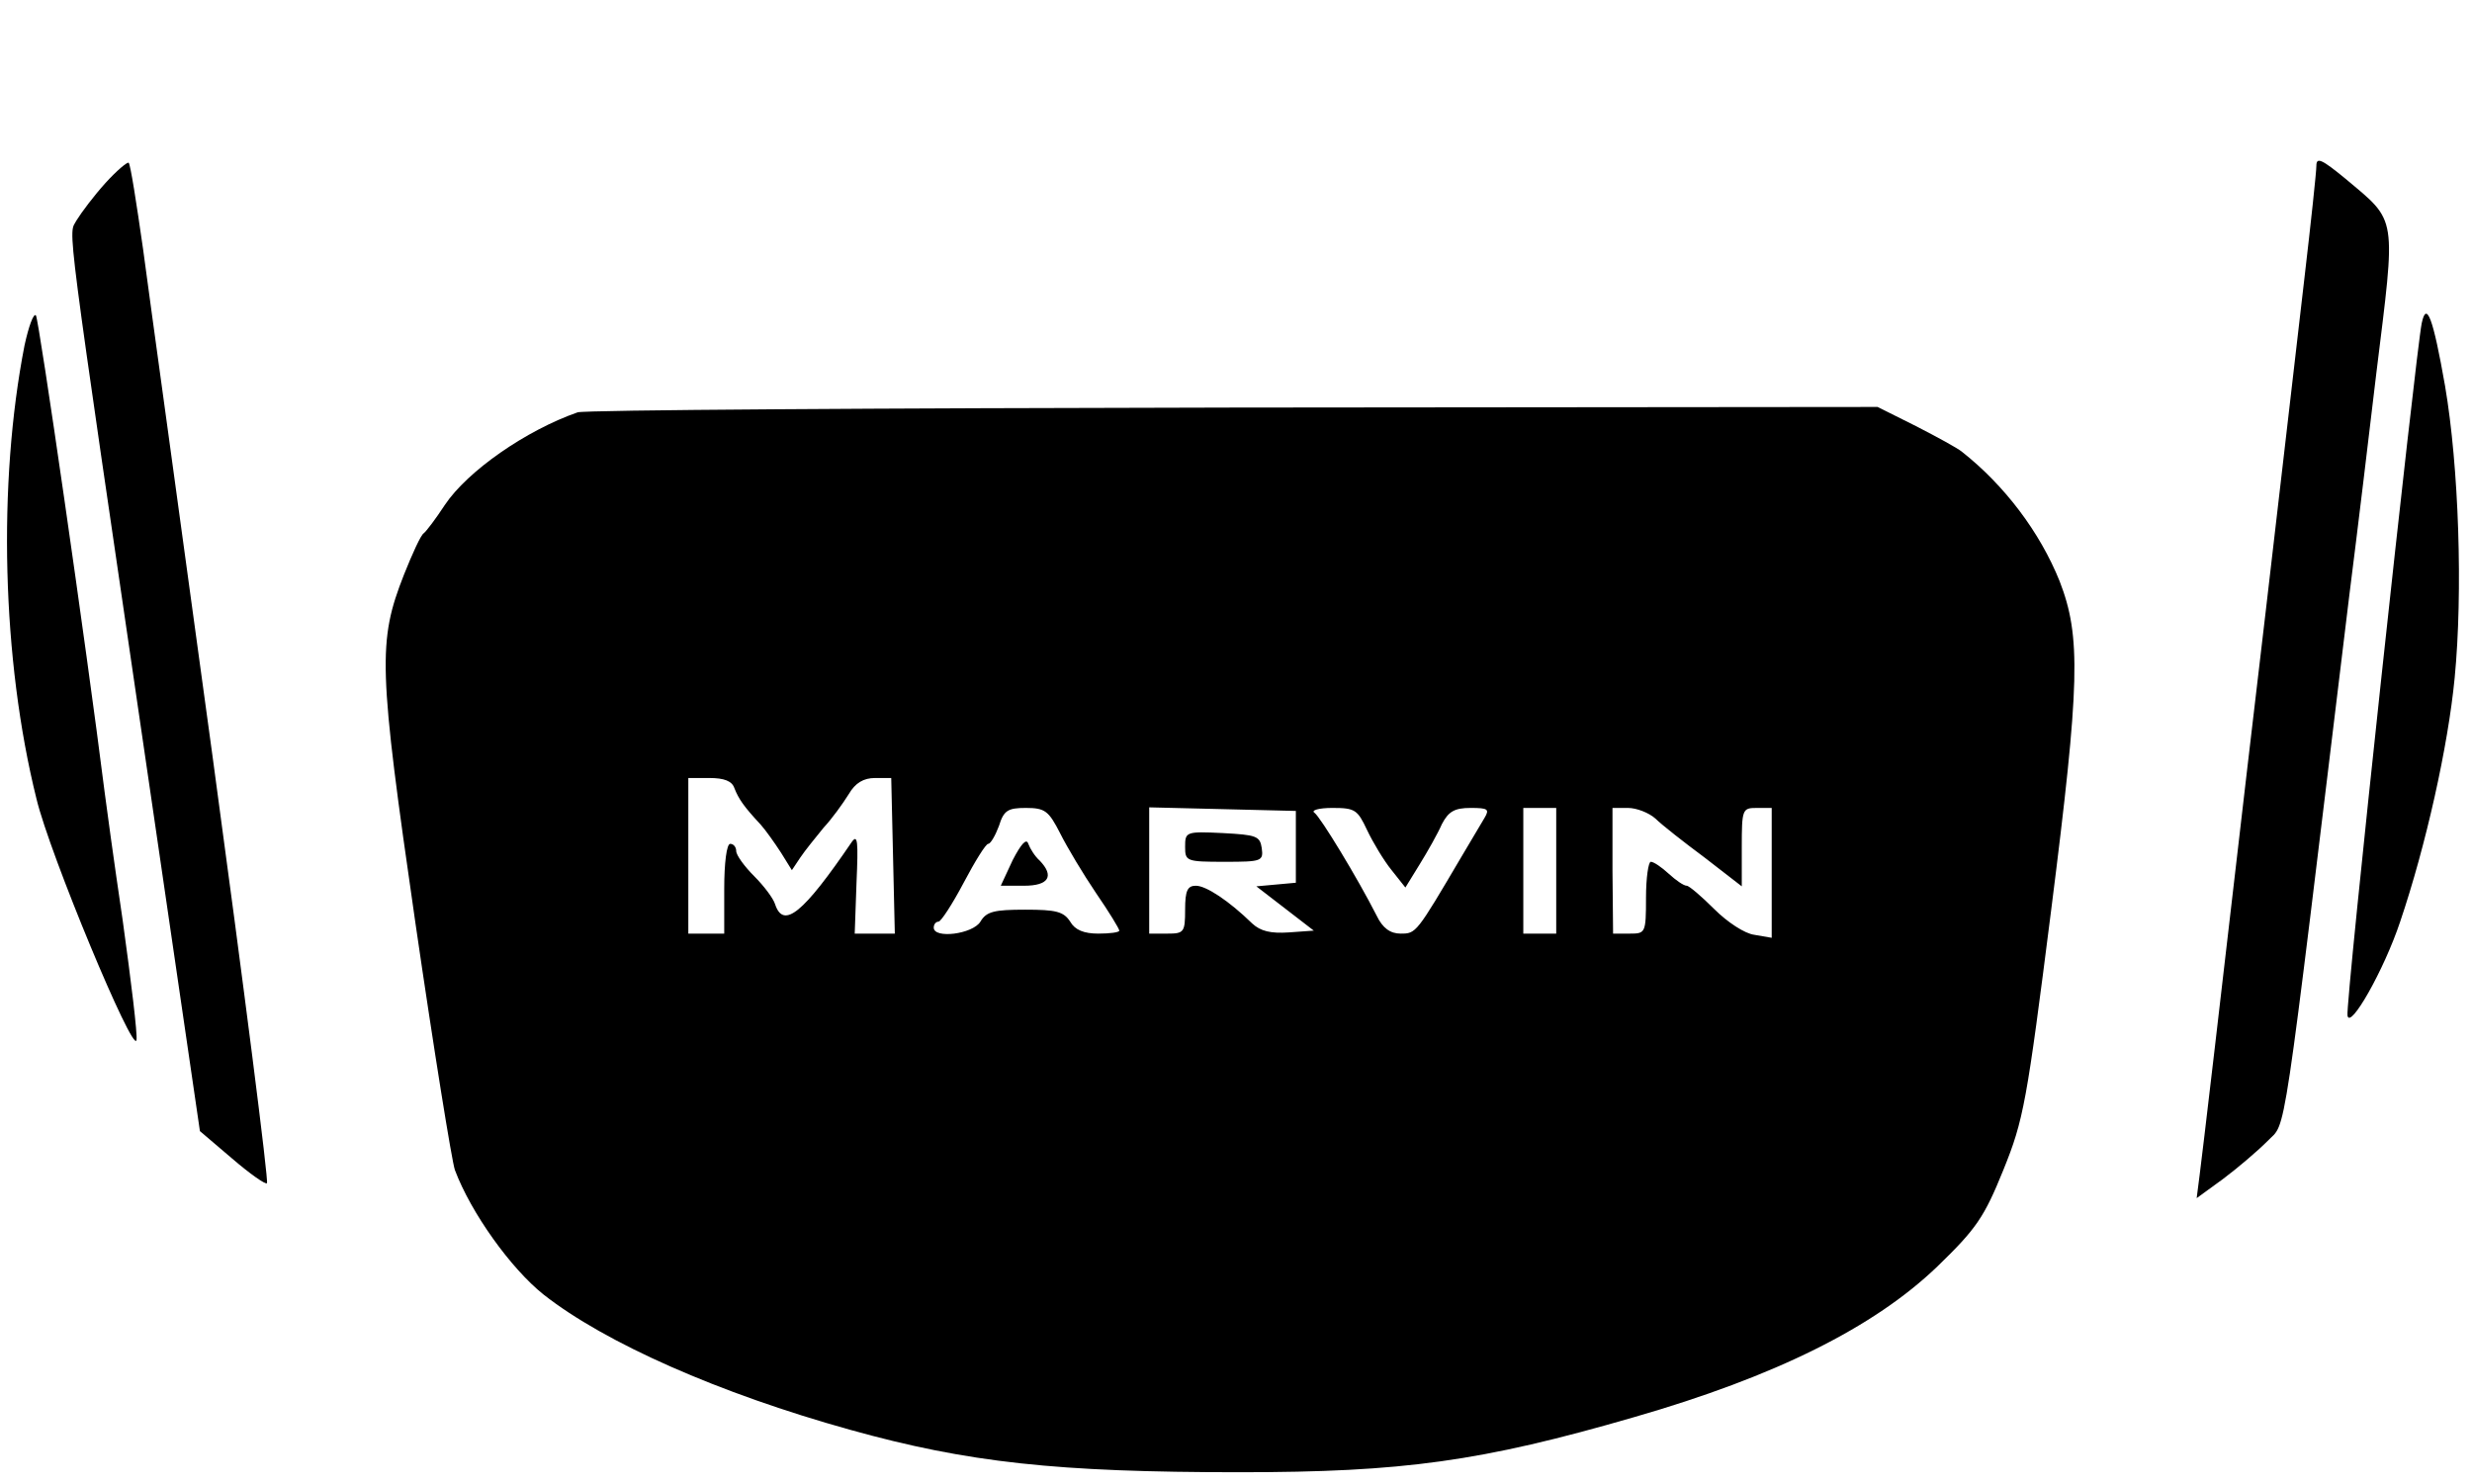 <?xml version="1.0" standalone="no"?>
<!DOCTYPE svg PUBLIC "-//W3C//DTD SVG 20010904//EN"
 "http://www.w3.org/TR/2001/REC-SVG-20010904/DTD/svg10.dtd">
<svg version="1.0" xmlns="http://www.w3.org/2000/svg"
 width="413pt" height="248pt" viewBox="0 0 413 248"
 preserveAspectRatio="xMidYMid meet">

<g transform="translate(0,248) scale(0.1,-0.1)"
fill="#000000" stroke="none">
<path d="M3870 2203 c0 -10 -9 -94 -20 -188 -11 -93 -53 -460 -95 -815 -41
-355 -77 -662 -80 -683 l-5 -39 44 32 c24 18 57 46 74 63 33 35 22 -36 137
912 14 110 34 277 45 370 33 268 36 253 -51 326 -40 33 -49 37 -49 22z"/>
<path d="M176 2174 c-19 -21 -40 -49 -48 -62 -14 -27 -22 36 123 -954 l83
-568 54 -46 c29 -25 56 -44 58 -41 3 3 -38 324 -91 714 -53 389 -106 771 -116
847 -11 77 -21 141 -24 144 -2 2 -20 -13 -39 -34z"/>
<path d="M41 1903 c-45 -230 -38 -525 20 -758 22 -92 162 -428 167 -403 2 9
-9 99 -23 200 -15 101 -28 197 -30 213 -31 246 -110 792 -115 798 -4 4 -12
-18 -19 -50z"/>
<path d="M4046 1940 c-10 -49 -128 -1140 -124 -1157 4 -24 61 76 88 157 43
127 80 293 91 407 14 144 7 353 -16 488 -20 114 -31 143 -39 105z"/>
<path d="M965 1791 c-86 -30 -184 -98 -222 -155 -15 -23 -31 -44 -35 -47 -5
-3 -19 -34 -33 -69 -44 -112 -43 -154 19 -582 31 -213 61 -399 66 -413 27 -72
94 -165 148 -208 103 -81 293 -165 512 -226 197 -55 346 -71 651 -71 273 0
404 18 659 92 236 68 401 150 507 252 65 63 78 82 110 161 34 84 39 112 80
435 48 379 50 456 14 549 -33 82 -92 160 -163 216 -7 6 -42 25 -77 43 l-64 32
-1076 -1 c-592 -1 -1085 -4 -1096 -8z m262 -628 c7 -18 16 -31 44 -61 8 -9 23
-30 34 -47 l18 -29 14 21 c8 12 26 34 39 50 14 15 32 40 42 56 11 19 25 27 44
27 l27 0 3 -130 3 -130 -34 0 -33 0 3 85 c3 69 2 82 -8 68 -81 -119 -114 -146
-128 -104 -3 10 -19 31 -35 47 -16 16 -30 35 -30 42 0 6 -4 12 -10 12 -6 0
-10 -32 -10 -75 l0 -75 -30 0 -30 0 0 130 0 130 35 0 c25 0 38 -5 42 -17z
m544 -75 c12 -24 39 -69 60 -100 22 -32 39 -60 39 -63 0 -3 -16 -5 -35 -5 -24
0 -39 6 -47 20 -11 17 -24 20 -75 20 -52 0 -65 -3 -75 -20 -13 -21 -78 -29
-78 -10 0 6 4 10 8 10 4 0 23 29 42 65 19 36 37 65 41 65 4 0 12 14 18 30 8
26 15 30 45 30 32 0 38 -5 57 -42z m394 -23 l0 -60 -33 -3 -33 -3 48 -37 48
-37 -42 -3 c-30 -2 -47 2 -61 15 -39 38 -77 63 -94 63 -14 0 -18 -8 -18 -40 0
-38 -2 -40 -30 -40 l-30 0 0 105 0 106 123 -3 122 -3 0 -60z m119 28 c10 -21
28 -51 41 -67 l23 -29 24 39 c13 21 30 51 37 67 11 21 21 27 48 27 29 0 32 -2
23 -17 -6 -10 -23 -39 -38 -64 -76 -129 -76 -129 -102 -129 -17 0 -30 9 -40
30 -32 63 -94 165 -104 172 -6 4 7 8 30 8 38 0 42 -3 58 -37z m316 -68 l0
-105 -27 0 -28 0 0 105 0 105 28 0 27 0 0 -105z m166 87 c10 -10 47 -39 82
-65 l62 -48 0 65 c0 64 1 66 25 66 l25 0 0 -108 0 -109 -29 5 c-16 2 -45 21
-67 43 -21 21 -42 39 -46 39 -5 0 -18 9 -30 20 -12 11 -25 20 -30 20 -4 0 -8
-27 -8 -60 0 -59 -1 -60 -27 -60 l-28 0 -1 105 0 105 26 0 c14 0 35 -8 46 -18z"/>
<path d="M1692 1043 l-20 -43 39 0 c41 0 51 16 26 42 -8 7 -16 20 -19 28 -3
10 -12 0 -26 -27z"/>
<path d="M1980 1065 c0 -24 2 -25 66 -25 62 0 65 1 62 23 -3 20 -9 22 -65 25
-62 3 -63 2 -63 -23z"/>
</g>
</svg>
